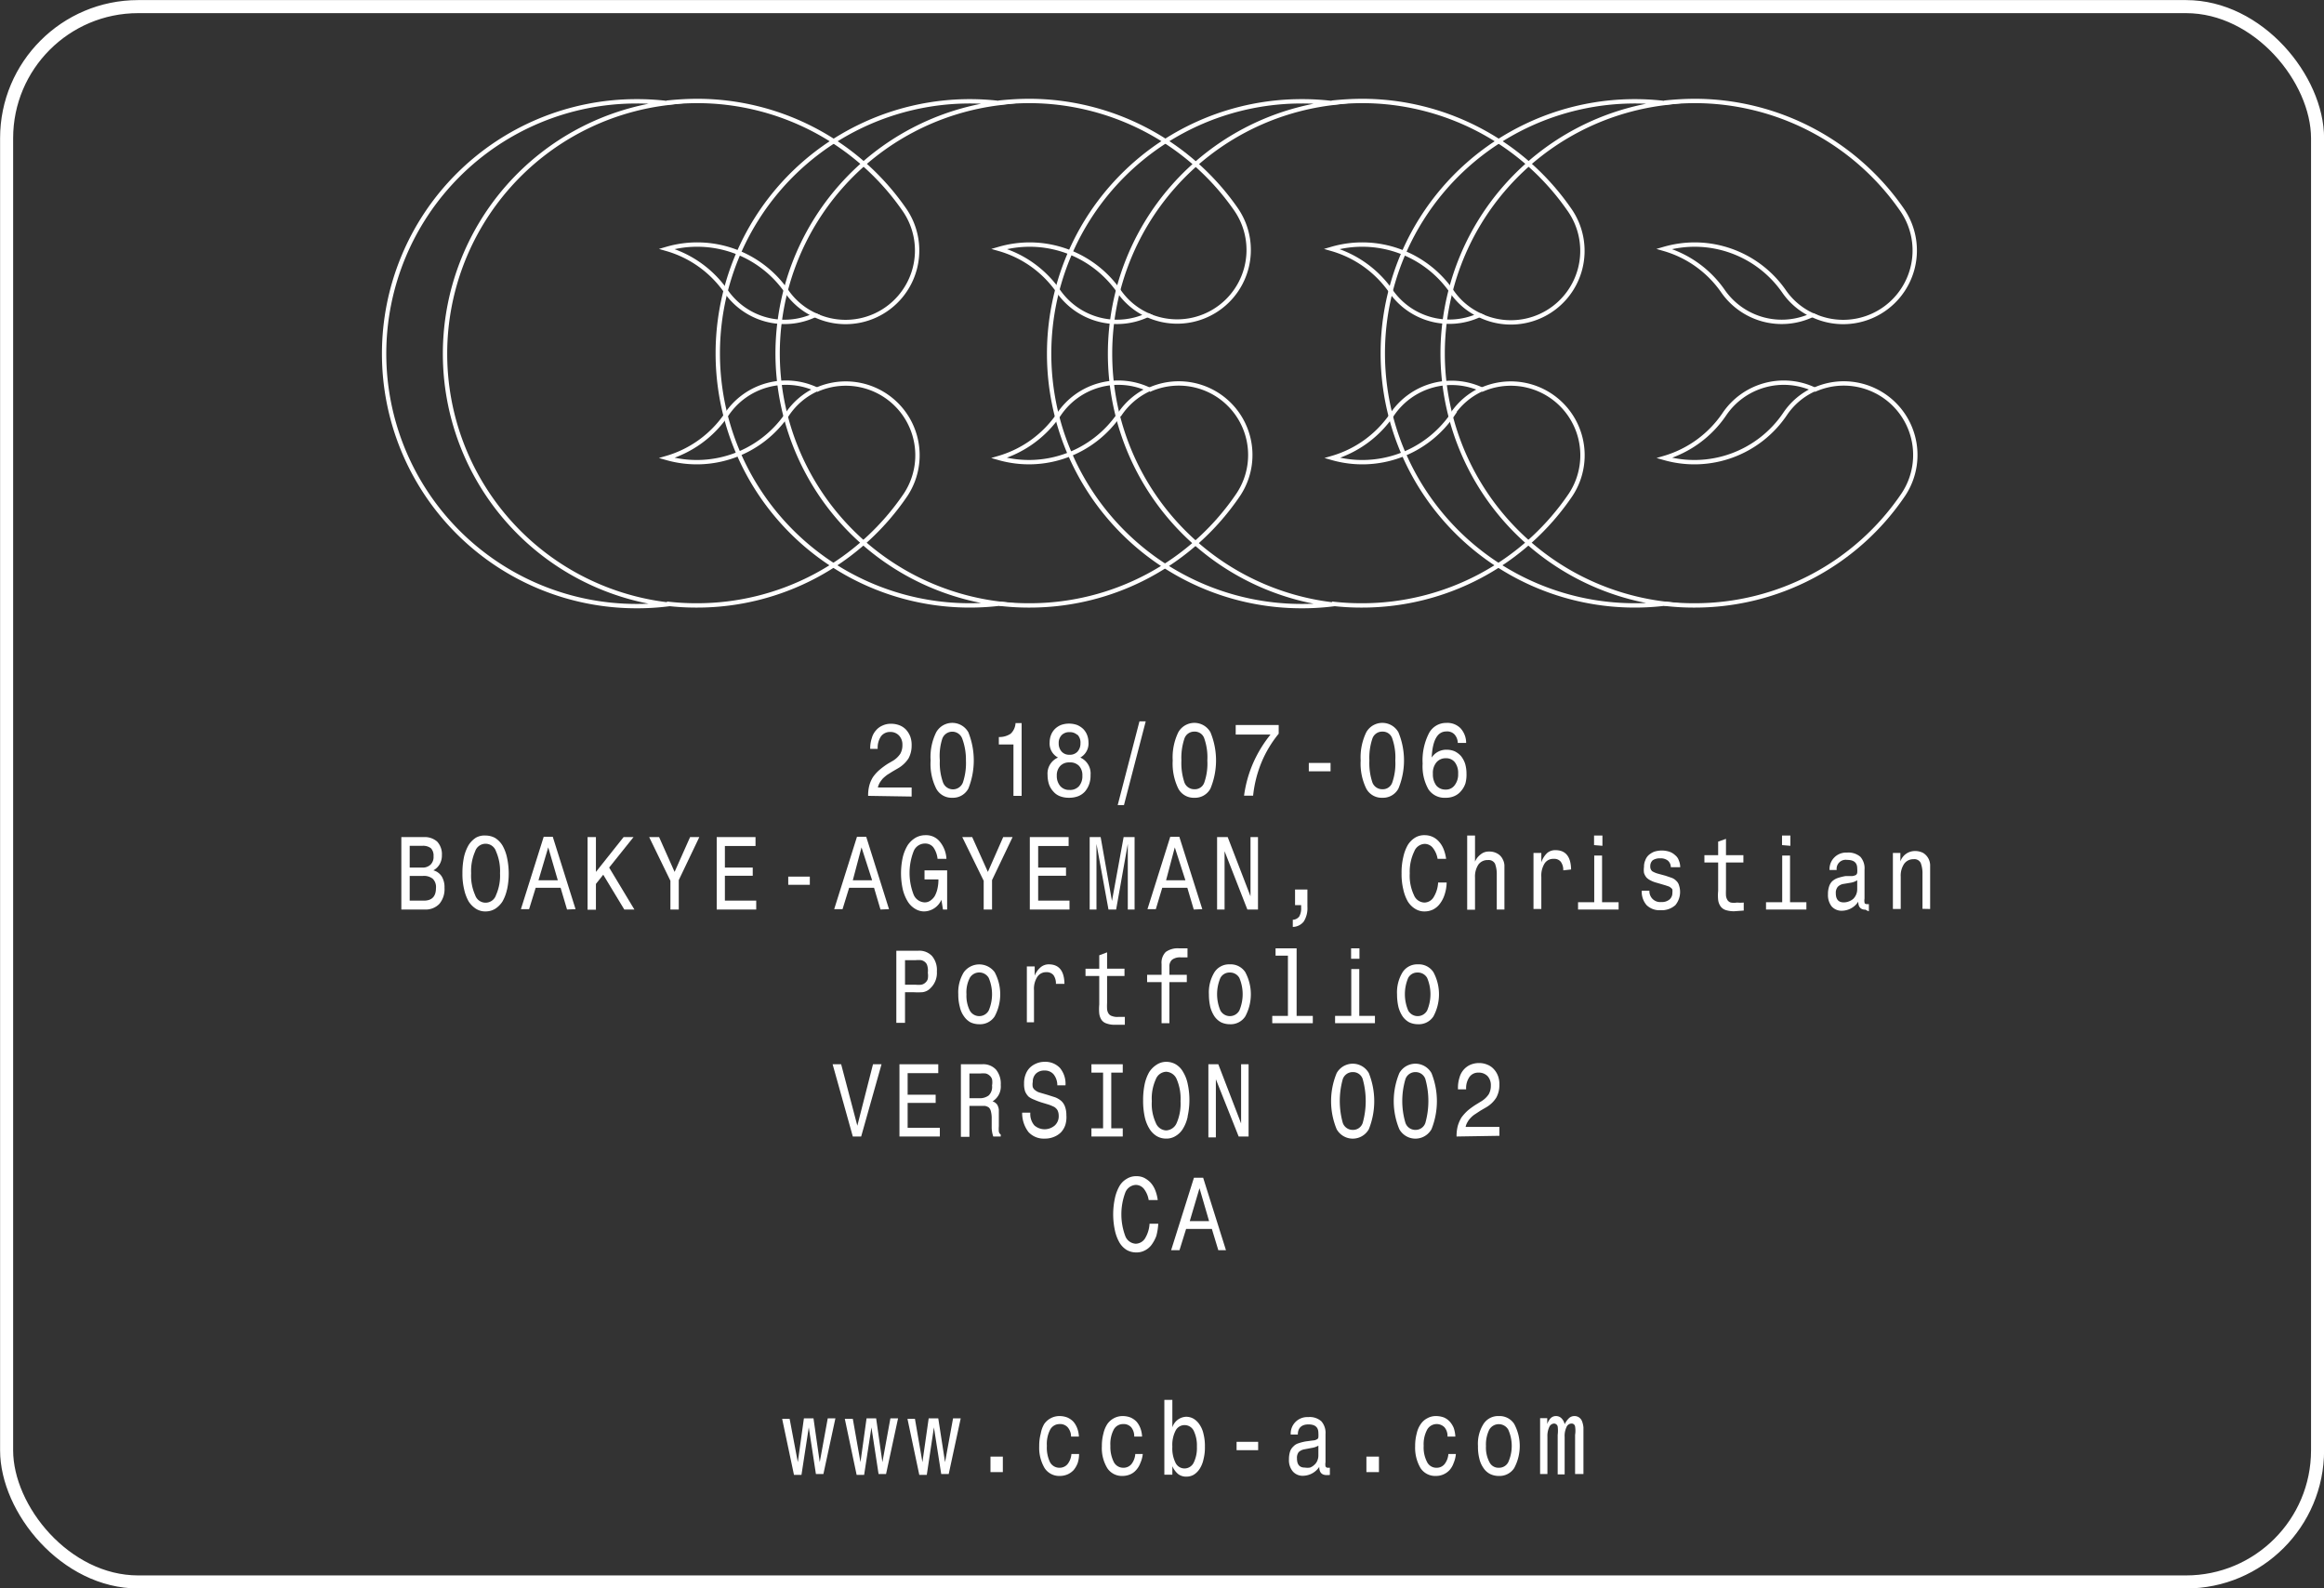<svg xmlns="http://www.w3.org/2000/svg" viewBox="0 0 133.53 91.25"><rect x="0" y="0" width="133.53" height="91.25" fill="#333333" stroke="none"/><defs><style>.cls-1,.cls-3{fill:none;stroke:#fff;stroke-miterlimit:10;}.cls-1{stroke-width:0.75px;}.cls-2{fill:#fff;}.cls-3{stroke-width:0.25px;}</style></defs><title>Logo_Centered_v2</title><g id="Layer_2" data-name="Layer 2"><g id="LANDING_PAGE" data-name="LANDING PAGE"><rect class="cls-1" x="0.38" y="0.38" width="132.78" height="90.5" rx="7.56" ry="7.56"/><path class="cls-2" d="M49.88,45.72v0a2.2,2.2,0,0,1,.07-.6,1.75,1.75,0,0,1,.21-.48,2.25,2.25,0,0,1,.36-.4,4.33,4.33,0,0,1,.5-.37l.31-.18a1.36,1.36,0,0,0,.4-.39,1,1,0,0,0,.12-.51.75.75,0,0,0-.19-.53.67.67,0,0,0-.52-.21.64.64,0,0,0-.52.25,1.16,1.16,0,0,0-.19.72v0H50V43a1.78,1.78,0,0,1,.09-.59,1.08,1.08,0,0,1,.24-.45,1,1,0,0,1,.38-.28,1.1,1.1,0,0,1,.49-.1,1.3,1.3,0,0,1,.49.09,1.05,1.05,0,0,1,.37.25,1.28,1.28,0,0,1,.24.39,1.4,1.4,0,0,1,.08.51,1.54,1.54,0,0,1-.18.75,1.77,1.77,0,0,1-.59.56l-.31.18-.32.2a2.76,2.76,0,0,0-.25.21,1.88,1.88,0,0,0-.18.24,1,1,0,0,0-.11.28h1.94v.52Z"/><path class="cls-2" d="M55.64,45.3a1,1,0,0,1-.93.53,1,1,0,0,1-.92-.53,3.16,3.16,0,0,1-.32-1.61,3.2,3.2,0,0,1,.32-1.62,1.06,1.06,0,0,1,1.85,0,4.36,4.36,0,0,1,0,3.23Zm-.35-2.86a.61.61,0,0,0-1.15,0A3.23,3.23,0,0,0,54,43.69a3.27,3.27,0,0,0,.18,1.25.61.61,0,0,0,1.15,0,3.52,3.52,0,0,0,.17-1.25A3.48,3.48,0,0,0,55.29,42.44Z"/><path class="cls-2" d="M58.23,45.72V42.77h-.84v-.43a1.15,1.15,0,0,0,.68-.19.9.9,0,0,0,.28-.61h.35v4.18Z"/><path class="cls-2" d="M62.58,45.05a1.32,1.32,0,0,1-.24.42,1.05,1.05,0,0,1-.39.27,1.47,1.47,0,0,1-.53.09,1.42,1.42,0,0,1-.52-.09.94.94,0,0,1-.38-.27,1.17,1.17,0,0,1-.25-.42,1.74,1.74,0,0,1-.08-.53,1,1,0,0,1,.6-1,.91.91,0,0,1-.48-.88,1.16,1.16,0,0,1,.08-.42,1,1,0,0,1,.22-.34,1.07,1.07,0,0,1,.35-.23,1.34,1.34,0,0,1,.46-.08,1.4,1.4,0,0,1,.47.08,1.18,1.18,0,0,1,.35.23,1,1,0,0,1,.22.34,1.16,1.16,0,0,1,.08.42.92.92,0,0,1-.47.88,1,1,0,0,1,.59,1A1.48,1.48,0,0,1,62.58,45.05ZM62,44a.7.7,0,0,0-.55-.2.69.69,0,0,0-.53.2.78.78,0,0,0-.2.56.89.89,0,0,0,.2.6.67.67,0,0,0,.53.22.68.68,0,0,0,.55-.22.88.88,0,0,0,.19-.6A.78.78,0,0,0,62,44Zm-.09-1.77a.62.62,0,0,0-.46-.17.61.61,0,0,0-.45.17.64.64,0,0,0-.17.47.69.69,0,0,0,.17.48.58.58,0,0,0,.45.18.59.59,0,0,0,.46-.18.69.69,0,0,0,.17-.48A.64.64,0,0,0,61.88,42.18Z"/><path class="cls-2" d="M64.58,46.25h-.36l1.25-4.81h.36Z"/><path class="cls-2" d="M69.55,45.3a1,1,0,0,1-.92.53,1,1,0,0,1-.93-.53,3.27,3.27,0,0,1-.32-1.61,3.31,3.31,0,0,1,.32-1.62,1.06,1.06,0,0,1,1.85,0,4.24,4.24,0,0,1,0,3.23Zm-.35-2.86a.57.57,0,0,0-.57-.41.59.59,0,0,0-.58.41,3.48,3.48,0,0,0-.17,1.25,3.52,3.52,0,0,0,.17,1.25.6.6,0,0,0,.58.4.57.57,0,0,0,.57-.4,3.3,3.3,0,0,0,.17-1.25A3.27,3.27,0,0,0,69.2,42.44Z"/><path class="cls-2" d="M72.48,43.8A6.94,6.94,0,0,0,72,45.71h-.52A7,7,0,0,1,72,43.84a7.21,7.21,0,0,1,1-1.64H71v-.55h2.47v.5A6.6,6.6,0,0,0,72.48,43.8Z"/><path class="cls-2" d="M75.2,44.31v-.48h1.25v.48Z"/><path class="cls-2" d="M80.35,45.3a1,1,0,0,1-.92.53,1,1,0,0,1-.93-.53,3.27,3.27,0,0,1-.32-1.61,3.31,3.31,0,0,1,.32-1.62,1.06,1.06,0,0,1,1.85,0,4.24,4.24,0,0,1,0,3.23ZM80,42.44a.57.57,0,0,0-.57-.41.59.59,0,0,0-.58.41,3.48,3.48,0,0,0-.17,1.25,3.52,3.52,0,0,0,.17,1.25.6.6,0,0,0,.58.4.57.57,0,0,0,.57-.4,3.3,3.3,0,0,0,.17-1.25A3.27,3.27,0,0,0,80,42.44Z"/><path class="cls-2" d="M84.2,45a1.26,1.26,0,0,1-.25.44,1,1,0,0,1-.38.29,1.18,1.18,0,0,1-.5.1,1.11,1.11,0,0,1-1-.49,2.69,2.69,0,0,1-.33-1.47,3.42,3.42,0,0,1,.36-1.74,1.11,1.11,0,0,1,1-.6,1.06,1.06,0,0,1,.81.3,1.24,1.24,0,0,1,.33.85h-.48a.76.76,0,0,0-.19-.49.58.58,0,0,0-.46-.17c-.52,0-.8.5-.85,1.5a1,1,0,0,1,.86-.45,1.18,1.18,0,0,1,.46.09,1.22,1.22,0,0,1,.36.27,1.43,1.43,0,0,1,.24.44,2,2,0,0,1,.08.57A1.94,1.94,0,0,1,84.2,45Zm-.61-1.21a.62.62,0,0,0-.51-.23.68.68,0,0,0-.55.24.94.94,0,0,0-.2.65,1.07,1.07,0,0,0,.19.67.67.67,0,0,0,.54.24.61.61,0,0,0,.52-.25,1,1,0,0,0,.2-.66A1,1,0,0,0,83.59,43.79Z"/><path class="cls-2" d="M25.25,51.92a1.08,1.08,0,0,1-.84.33H23.06V48.09h1.28a1.08,1.08,0,0,1,.78.26,1.06,1.06,0,0,1,.27.78,1,1,0,0,1-.13.52.93.93,0,0,1-.36.35.82.82,0,0,1,.48.35,1.18,1.18,0,0,1,.16.65A1.32,1.32,0,0,1,25.25,51.92Zm-.49-3.19a.74.74,0,0,0-.48-.14h-.74v1.25h.7a.65.65,0,0,0,.5-.17.61.61,0,0,0,.17-.48A.61.61,0,0,0,24.76,48.73Zm.1,1.75a.81.81,0,0,0-.56-.16h-.76v1.42h.81c.47,0,.7-.24.7-.73A.66.66,0,0,0,24.86,50.48Z"/><path class="cls-2" d="M29.13,51.1a2.42,2.42,0,0,1-.26.69,1.4,1.4,0,0,1-.42.42,1.06,1.06,0,0,1-.55.15,1,1,0,0,1-.55-.15,1.4,1.4,0,0,1-.42-.42,2.42,2.42,0,0,1-.26-.69,3.73,3.73,0,0,1-.1-.93,4.41,4.41,0,0,1,.09-.94,2.42,2.42,0,0,1,.27-.69,1.4,1.4,0,0,1,.42-.42A1,1,0,0,1,27.9,48a1.15,1.15,0,0,1,.55.14,1.33,1.33,0,0,1,.42.43,2.42,2.42,0,0,1,.26.69,4.37,4.37,0,0,1,0,1.86Zm-.63-2.19a.63.63,0,0,0-1.2,0,2.8,2.8,0,0,0-.23,1.26,2.73,2.73,0,0,0,.23,1.25.63.63,0,0,0,1.2,0,2.75,2.75,0,0,0,.23-1.25A2.8,2.8,0,0,0,28.5,48.91Z"/><path class="cls-2" d="M32.58,52.25,32.21,51H30.78l-.38,1.23h-.47l1.31-4.16h.52l1.31,4.16ZM31.5,48.68l-.56,1.89h1.11Z"/><path class="cls-2" d="M35.87,52.25l-1.21-2-.42.53v1.48h-.48V48.09h.48v2l1.59-2h.57L35,49.84l1.45,2.41Z"/><path class="cls-2" d="M39,50.56v1.69h-.48V50.6l-1.22-2.51h.57l.89,2,.89-2h.53Z"/><path class="cls-2" d="M41.18,52.25V48.09h2.23v.51H41.65v1.24h1.6v.47h-1.6v1.43h1.8v.51Z"/><path class="cls-2" d="M45.29,50.83v-.47h1.24v.47Z"/><path class="cls-2" d="M50.59,52.25,50.22,51H48.79l-.38,1.23h-.48l1.31-4.16h.53l1.31,4.16ZM49.5,48.68,49,50.57h1.11Z"/><path class="cls-2" d="M54.18,52.25l-.09-.56a1.11,1.11,0,0,1-1,.67,1,1,0,0,1-.51-.15,1.26,1.26,0,0,1-.43-.43,2.43,2.43,0,0,1-.28-.69,4.28,4.28,0,0,1,0-1.84,2.43,2.43,0,0,1,.28-.69,1.41,1.41,0,0,1,.45-.43,1.14,1.14,0,0,1,.58-.15,1,1,0,0,1,.81.36,1.69,1.69,0,0,1,.39,1h-.51a1.43,1.43,0,0,0-.24-.66.59.59,0,0,0-.48-.22.7.7,0,0,0-.65.43,3.43,3.43,0,0,0,0,2.52.72.72,0,0,0,.63.43.56.56,0,0,0,.31-.09.92.92,0,0,0,.26-.26,1.6,1.6,0,0,0,.16-.42,2.38,2.38,0,0,0,.06-.55v0h-.8V50h1.3v2.25Z"/><path class="cls-2" d="M57,50.56v1.69h-.48V50.6l-1.23-2.51h.57l.9,2,.88-2h.54Z"/><path class="cls-2" d="M59.17,52.25V48.09H61.4v.51H59.65v1.24h1.6v.47h-1.6v1.43h1.8v.51Z"/><path class="cls-2" d="M64.8,52.25V48.48l-.67,3.77h-.44L63,48.48v3.77h-.39V48.09h.63l.65,3.67.67-3.67h.63v4.16Z"/><path class="cls-2" d="M68.59,52.25,68.22,51H66.78l-.37,1.23h-.48l1.31-4.16h.52l1.32,4.16ZM67.5,48.68,67,50.57h1.11Z"/><path class="cls-2" d="M71.67,52.25,70.36,48.9v3.35h-.43V48.09h.61l1.31,3.4v-3.4h.43v4.16Z"/><path class="cls-2" d="M74.91,52.94a.82.82,0,0,1-.63.31v-.41a.49.49,0,0,0,.37-.19.93.93,0,0,0,.11-.5V52h-.35v-.9h.71v1A1.43,1.43,0,0,1,74.91,52.94Z"/><path class="cls-2" d="M83,51.4a1.7,1.7,0,0,1-.27.52,1.11,1.11,0,0,1-.39.33,1.13,1.13,0,0,1-.48.11,1,1,0,0,1-.55-.15,1.3,1.3,0,0,1-.42-.42,2.42,2.42,0,0,1-.26-.69,3.73,3.73,0,0,1-.1-.93,3.82,3.82,0,0,1,.1-.94,2.42,2.42,0,0,1,.26-.69,1.3,1.3,0,0,1,.42-.42,1,1,0,0,1,.55-.14,1.08,1.08,0,0,1,.44.09,1.07,1.07,0,0,1,.37.27,1.43,1.43,0,0,1,.27.43,2.38,2.38,0,0,1,.15.57h-.49a1.36,1.36,0,0,0-.28-.64.6.6,0,0,0-.46-.22.67.67,0,0,0-.6.43A2.66,2.66,0,0,0,81,50.17a2.59,2.59,0,0,0,.24,1.25.67.67,0,0,0,.6.43.63.63,0,0,0,.52-.29,1.78,1.78,0,0,0,.27-.86h.49A2.35,2.35,0,0,1,83,51.4Z"/><path class="cls-2" d="M86,52.25v-2a1.72,1.72,0,0,0-.1-.63.41.41,0,0,0-.41-.21.64.64,0,0,0-.54.25,1.24,1.24,0,0,0-.2.75v1.85h-.45V48h.45V49.5a1,1,0,0,1,.33-.42.71.71,0,0,1,.48-.16.9.9,0,0,1,.48.12.72.72,0,0,1,.3.32.83.83,0,0,1,.1.35c0,.13,0,.27,0,.43v2.11Z"/><path class="cls-2" d="M89.82,50a.79.79,0,0,0-.14-.49.47.47,0,0,0-.4-.17.59.59,0,0,0-.53.26,1.32,1.32,0,0,0-.19.78v1.84h-.45V49h.45v.54A1.3,1.3,0,0,1,88.9,49a.71.71,0,0,1,.47-.16q.88,0,.9,1.11Z"/><path class="cls-2" d="M90.67,52.25v-.42h.93V50.46c0-.46,0-.9,0-1.31h.45v2.68H93v.42Zm.92-3.7V48h.48v.59Z"/><path class="cls-2" d="M96.26,52a1.18,1.18,0,0,1-.85.29,1.06,1.06,0,0,1-.8-.29,1.17,1.17,0,0,1-.28-.83h.44a.62.62,0,0,0,.68.65.69.69,0,0,0,.48-.15.49.49,0,0,0,.16-.38.92.92,0,0,0,0-.19A.27.27,0,0,0,96,51a.41.41,0,0,0-.13-.08l-.18-.06-.51-.15a1.51,1.51,0,0,1-.34-.13.81.81,0,0,1-.24-.17.82.82,0,0,1-.14-.26,1.18,1.18,0,0,1,0-.35.87.87,0,0,1,.07-.37.77.77,0,0,1,.19-.3,1.16,1.16,0,0,1,.32-.2,1.5,1.5,0,0,1,.44-.07,1.45,1.45,0,0,1,.44.07.91.91,0,0,1,.33.2.63.63,0,0,1,.21.3,1,1,0,0,1,.08.39H96a.5.5,0,0,0-.17-.38.66.66,0,0,0-.44-.13.74.74,0,0,0-.43.11.45.45,0,0,0-.14.35.35.35,0,0,0,.11.28,1.3,1.3,0,0,0,.33.14l.44.12.35.12a.69.69,0,0,1,.26.17.54.54,0,0,1,.16.26A1.19,1.19,0,0,1,96.26,52Z"/><path class="cls-2" d="M99.64,52.35a1.59,1.59,0,0,1-.49-.07.59.59,0,0,1-.29-.21.82.82,0,0,1-.14-.37,2.62,2.62,0,0,1,0-.52V49.55h-.79v-.42h.79v-.78l.45-.16v.94h1v.42h-1V51.1a3.49,3.49,0,0,0,0,.35.61.61,0,0,0,.08.25.35.35,0,0,0,.2.15,1,1,0,0,0,.35,0,2.13,2.13,0,0,0,.39,0v.46Z"/><path class="cls-2" d="M101.47,52.25v-.42h.93V50.46c0-.46,0-.9,0-1.31h.45v2.68h.94v.42Zm.92-3.7V48h.48v.59Z"/><path class="cls-2" d="M107.19,52.26c-.28,0-.42-.15-.42-.46v0a1.14,1.14,0,0,1-.92.52.76.76,0,0,1-.61-.25,1.05,1.05,0,0,1-.21-.69,1.37,1.37,0,0,1,.06-.44.73.73,0,0,1,.18-.31.91.91,0,0,1,.32-.19,3.13,3.13,0,0,1,.44-.11l.39,0a.76.76,0,0,0,.21-.06.2.2,0,0,0,.08-.13,1.38,1.38,0,0,0,0-.25c0-.33-.19-.49-.58-.49a.52.52,0,0,0-.6.58h-.41v0a.95.95,0,0,1,1-1,1.06,1.06,0,0,1,.77.24,1,1,0,0,1,.24.74v1.66a.67.67,0,0,0,0,.23c0,.06.06.09.14.09l.11,0v.41A.63.63,0,0,1,107.19,52.26Zm-.48-1.69a1,1,0,0,1-.37.14l-.42.07a.58.58,0,0,0-.33.17.53.53,0,0,0-.11.36c0,.35.15.53.45.53a.81.81,0,0,0,.31-.06.79.79,0,0,0,.25-.15.77.77,0,0,0,.22-.55Z"/><path class="cls-2" d="M110.46,52.21v-2a1.69,1.69,0,0,0-.1-.63.4.4,0,0,0-.41-.22.65.65,0,0,0-.54.26,1.21,1.21,0,0,0-.2.74v1.86h-.45V49h.43v.49a.88.88,0,0,1,.83-.6,1,1,0,0,1,.48.11.84.84,0,0,1,.3.32.88.88,0,0,1,.1.36c0,.12,0,.27,0,.42v2.12Z"/><path class="cls-2" d="M53.46,56.77A.76.76,0,0,1,53,57a4.11,4.11,0,0,1-.53,0H52v1.76H51.5V54.62h1.24a1,1,0,0,1,.81.3,1.25,1.25,0,0,1,.28.89A1.21,1.21,0,0,1,53.46,56.77Zm-.18-1.29a.38.38,0,0,0-.13-.21.51.51,0,0,0-.22-.11,1.58,1.58,0,0,0-.32,0H52v1.41h.61a1.47,1.47,0,0,0,.32,0,.46.46,0,0,0,.24-.12.44.44,0,0,0,.14-.22,1.13,1.13,0,0,0,0-.35A1,1,0,0,0,53.28,55.48Z"/><path class="cls-2" d="M57.15,58.39a1,1,0,0,1-.89.45,1.18,1.18,0,0,1-.5-.11,1.08,1.08,0,0,1-.37-.34,1.41,1.41,0,0,1-.24-.54,2.7,2.7,0,0,1-.09-.73,2.21,2.21,0,0,1,.32-1.27,1.1,1.1,0,0,1,1.77,0,2.68,2.68,0,0,1,0,2.54Zm-.34-2.21a.63.63,0,0,0-1.09,0,1.81,1.81,0,0,0-.19.94,1.9,1.9,0,0,0,.19.93.62.62,0,0,0,1.09,0,2.4,2.4,0,0,0,0-1.87Z"/><path class="cls-2" d="M60.67,56.52a.82.82,0,0,0-.14-.5.5.5,0,0,0-.4-.17.6.6,0,0,0-.53.27,1.27,1.27,0,0,0-.19.77v1.84H59V55.52h.45v.53a1.18,1.18,0,0,1,.34-.48.71.71,0,0,1,.47-.17c.59,0,.89.38.9,1.12Z"/><path class="cls-2" d="M64.08,58.87a1.3,1.3,0,0,1-.49-.07.55.55,0,0,1-.3-.21.85.85,0,0,1-.13-.36,2.68,2.68,0,0,1,0-.52V56.07h-.79v-.42h.79v-.77l.45-.17v.94h1v.42h-1v1.55a3.32,3.32,0,0,0,0,.35.57.57,0,0,0,.08.25.35.35,0,0,0,.2.15.84.84,0,0,0,.35.05l.39,0v.45Z"/><path class="cls-2" d="M67.19,56.42v2.36h-.45V56.42h-.83V56h.83v-.62a.87.87,0,0,1,.24-.69,1.17,1.17,0,0,1,.76-.21l.49,0V55h-.39a.75.75,0,0,0-.49.13.5.5,0,0,0-.16.41V56h1v.42Z"/><path class="cls-2" d="M71.55,58.39a1,1,0,0,1-.89.45,1.18,1.18,0,0,1-.5-.11,1.11,1.11,0,0,1-.38-.34,1.8,1.8,0,0,1-.24-.54,3.2,3.2,0,0,1-.08-.73,2.21,2.21,0,0,1,.32-1.27,1,1,0,0,1,.88-.45,1,1,0,0,1,.89.45,2.68,2.68,0,0,1,0,2.54Zm-.34-2.21a.61.61,0,0,0-.55-.31.59.59,0,0,0-.54.31,2.4,2.4,0,0,0,0,1.87.62.62,0,0,0,1.09,0,2.4,2.4,0,0,0,0-1.87Z"/><path class="cls-2" d="M73.1,58.78v-.42H74V54.9h-.71v-.42H74.5v3.88h.93v.42Z"/><path class="cls-2" d="M76.71,58.78v-.42h.93V55.67h.46v2.69H79v.42Zm.92-3.7v-.6h.48v.6Z"/><path class="cls-2" d="M82.36,58.39a1,1,0,0,1-.89.45,1.18,1.18,0,0,1-.5-.11,1.11,1.11,0,0,1-.38-.34,1.8,1.8,0,0,1-.24-.54,3.2,3.2,0,0,1-.08-.73,2.21,2.21,0,0,1,.32-1.27,1,1,0,0,1,.88-.45,1,1,0,0,1,.89.45,2.68,2.68,0,0,1,0,2.54ZM82,56.18a.61.61,0,0,0-.55-.31.59.59,0,0,0-.54.31,2.4,2.4,0,0,0,0,1.87.62.62,0,0,0,1.09,0,2.4,2.4,0,0,0,0-1.87Z"/><path class="cls-2" d="M49.48,65.29H49l-1.16-4.15h.49l.93,3.53.9-3.53h.49Z"/><path class="cls-2" d="M51.68,65.29V61.14h2.23v.51H52.15v1.24h1.61v.47H52.15v1.43H54v.5Z"/><path class="cls-2" d="M57.07,65.29a1.65,1.65,0,0,1-.09-.56l0-.54a1.55,1.55,0,0,0-.05-.36.43.43,0,0,0-.12-.21.61.61,0,0,0-.23-.09l-.36,0H55.7v1.78h-.49V61.14h1.21a1,1,0,0,1,.81.31,1.27,1.27,0,0,1,.27.88,1,1,0,0,1-.47.94.5.5,0,0,1,.19.11.33.33,0,0,1,.11.15.71.71,0,0,1,.06.22c0,.08,0,.17,0,.28l0,.67a1.82,1.82,0,0,0,0,.31.28.28,0,0,0,.11.17v.11ZM57,62a.46.46,0,0,0-.14-.21.52.52,0,0,0-.22-.12,1.51,1.51,0,0,0-.32,0H55.7v1.42h.55a.85.85,0,0,0,.56-.16.69.69,0,0,0,.19-.57A1,1,0,0,0,57,62Z"/><path class="cls-2" d="M61.21,64.63a1.17,1.17,0,0,1-.25.42,1.2,1.2,0,0,1-.4.26,1.33,1.33,0,0,1-.54.1,1.18,1.18,0,0,1-.93-.38,1.79,1.79,0,0,1-.36-1.11h.47a1,1,0,0,0,.23.73.89.89,0,0,0,1.18,0,.71.71,0,0,0,.22-.55.72.72,0,0,0-.07-.32.57.57,0,0,0-.19-.19,3.24,3.24,0,0,0-.31-.13l-.43-.13a4.09,4.09,0,0,1-.42-.16A1.13,1.13,0,0,1,59.1,63a.93.93,0,0,1-.2-.3,1.33,1.33,0,0,1-.06-.44,1.37,1.37,0,0,1,.08-.51,1.09,1.09,0,0,1,.23-.39,1.16,1.16,0,0,1,.36-.25A1.19,1.19,0,0,1,60,61a1.16,1.16,0,0,1,.9.35,1.42,1.42,0,0,1,.32,1h-.47a1,1,0,0,0-.22-.64.66.66,0,0,0-.52-.21.67.67,0,0,0-.49.18.64.64,0,0,0-.18.47.78.78,0,0,0,0,.3.4.4,0,0,0,.15.19.7.7,0,0,0,.26.13l.41.12.47.15a1.21,1.21,0,0,1,.35.21.81.81,0,0,1,.21.32,1.36,1.36,0,0,1,.08.49A1.53,1.53,0,0,1,61.21,64.63Z"/><path class="cls-2" d="M62.71,65.29v-.47h.67v-3.2h-.67v-.48h1.8v.48h-.66v3.2h.66v.47Z"/><path class="cls-2" d="M68.24,64.15a2.16,2.16,0,0,1-.27.69,1.21,1.21,0,0,1-.42.42,1,1,0,0,1-.55.15,1.06,1.06,0,0,1-.55-.15,1.27,1.27,0,0,1-.41-.42,2.16,2.16,0,0,1-.27-.69,4.31,4.31,0,0,1-.09-.93,4.41,4.41,0,0,1,.09-.94,2.42,2.42,0,0,1,.26-.69,1.4,1.4,0,0,1,.42-.42A1,1,0,0,1,67,61a1.1,1.1,0,0,1,.55.14,1.16,1.16,0,0,1,.42.43,2.16,2.16,0,0,1,.27.69,4.37,4.37,0,0,1,0,1.86ZM67.61,62a.69.69,0,0,0-.61-.43.67.67,0,0,0-.59.43,2.67,2.67,0,0,0-.23,1.26,2.6,2.6,0,0,0,.23,1.25.67.67,0,0,0,.59.43.69.69,0,0,0,.61-.43,2.77,2.77,0,0,0,.22-1.25A2.82,2.82,0,0,0,67.61,62Z"/><path class="cls-2" d="M71.17,65.29,69.86,62v3.34h-.43V61.14H70l1.31,3.4v-3.4h.43v4.15Z"/><path class="cls-2" d="M78.65,64.87a1.06,1.06,0,0,1-1.85,0,4.21,4.21,0,0,1,0-3.22,1.06,1.06,0,0,1,1.85,0,4.34,4.34,0,0,1,0,3.22ZM78.3,62a.58.58,0,0,0-.57-.41.6.6,0,0,0-.58.41,4.68,4.68,0,0,0,0,2.5.6.6,0,0,0,.58.41.58.58,0,0,0,.57-.41,4.68,4.68,0,0,0,0-2.5Z"/><path class="cls-2" d="M82.25,64.87a1.06,1.06,0,0,1-1.85,0,4.21,4.21,0,0,1,0-3.22,1.06,1.06,0,0,1,1.85,0,4.34,4.34,0,0,1,0,3.22ZM81.9,62a.59.59,0,0,0-.58-.41.6.6,0,0,0-.57.41,4.43,4.43,0,0,0,0,2.5.6.6,0,0,0,.57.41.59.59,0,0,0,.58-.41,4.68,4.68,0,0,0,0-2.5Z"/><path class="cls-2" d="M83.69,65.29h0a2.27,2.27,0,0,1,.07-.61,2.06,2.06,0,0,1,.21-.48,2.66,2.66,0,0,1,.36-.4,4.33,4.33,0,0,1,.5-.36l.31-.19a1.36,1.36,0,0,0,.4-.39,1,1,0,0,0,.12-.5.76.76,0,0,0-.19-.54.7.7,0,0,0-.52-.2.61.61,0,0,0-.52.25,1.13,1.13,0,0,0-.19.71v0h-.47v-.08a1.89,1.89,0,0,1,.09-.6,1.11,1.11,0,0,1,.62-.73,1.26,1.26,0,0,1,.49-.1,1.21,1.21,0,0,1,.48.09,1,1,0,0,1,.38.26,1.17,1.17,0,0,1,.24.39,1.35,1.35,0,0,1,.08.5,1.49,1.49,0,0,1-.18.75,1.68,1.68,0,0,1-.59.56l-.31.18-.32.21a1.27,1.27,0,0,0-.25.21,1.08,1.08,0,0,0-.18.24.86.86,0,0,0-.11.28h1.94v.51Z"/><path class="cls-2" d="M66.44,71a2.12,2.12,0,0,1-.28.52,1.08,1.08,0,0,1-.39.32,1,1,0,0,1-.48.11,1.1,1.1,0,0,1-.55-.14,1.24,1.24,0,0,1-.42-.43,2.42,2.42,0,0,1-.26-.69,4.37,4.37,0,0,1,0-1.86,2.42,2.42,0,0,1,.26-.69,1.13,1.13,0,0,1,.42-.42,1,1,0,0,1,.55-.15,1,1,0,0,1,.44.09,1.41,1.41,0,0,1,.37.27,1.43,1.43,0,0,1,.27.43,2.34,2.34,0,0,1,.15.58H66a1.4,1.4,0,0,0-.28-.65.61.61,0,0,0-.46-.22.69.69,0,0,0-.6.43,3.57,3.57,0,0,0,0,2.52.68.68,0,0,0,.6.43.65.65,0,0,0,.52-.29,1.82,1.82,0,0,0,.27-.86h.5A3.47,3.47,0,0,1,66.44,71Z"/><path class="cls-2" d="M70,71.82l-.37-1.22H68.15l-.38,1.22h-.48l1.31-4.16h.53l1.31,4.16Zm-1.08-3.56-.56,1.89h1.11Z"/><path class="cls-3" d="M45.19,16.73a6.25,6.25,0,0,0-6.88-2.43,6.25,6.25,0,0,1,3.4,2.43,4.09,4.09,0,0,0,5.11,1.37A4,4,0,0,1,45.19,16.73Z"/><path class="cls-3" d="M25.57,20.3A14.51,14.51,0,0,1,38.31,5.92a14.27,14.27,0,0,0-1.74-.1,14.48,14.48,0,1,0,0,29,14.27,14.27,0,0,0,1.74-.1A14.5,14.5,0,0,1,25.57,20.3Z"/><path class="cls-3" d="M45.24,23.79a4.06,4.06,0,0,1,1.67-1.42,4.12,4.12,0,0,0-5.15,1.42,6.27,6.27,0,0,1-3.45,2.52,6.29,6.29,0,0,0,6.93-2.52Z"/><path class="cls-3" d="M46.82,18.1A4.11,4.11,0,0,0,51.93,12a14.49,14.49,0,0,0-11.88-6.2,16.6,16.6,0,0,0-1.74.1"/><path class="cls-3" d="M38.31,34.68a14.27,14.27,0,0,0,1.74.1,14.47,14.47,0,0,0,12-6.38,4.12,4.12,0,0,0-5.15-6"/><path class="cls-3" d="M64.29,16.73a6.26,6.26,0,0,0-5.13-2.68,6.33,6.33,0,0,0-1.75.25,6.21,6.21,0,0,1,3.4,2.43,4.11,4.11,0,0,0,5.12,1.37A4,4,0,0,1,64.29,16.73Z"/><path class="cls-3" d="M44.68,20.3A14.51,14.51,0,0,1,57.42,5.92a14.48,14.48,0,1,0,0,28.76A14.5,14.5,0,0,1,44.68,20.3Z"/><path class="cls-3" d="M64.34,23.79A4.09,4.09,0,0,1,66,22.37a4.12,4.12,0,0,0-5.15,1.42,6.3,6.3,0,0,1-3.45,2.52,6.28,6.28,0,0,0,6.92-2.52Z"/><path class="cls-3" d="M65.93,18.1A4.11,4.11,0,0,0,71,12a14.5,14.5,0,0,0-11.88-6.2,16.6,16.6,0,0,0-1.74.1"/><path class="cls-3" d="M57.42,34.68a14.27,14.27,0,0,0,1.74.1,14.46,14.46,0,0,0,12-6.38,4.11,4.11,0,0,0-5.14-6"/><path class="cls-3" d="M83.4,16.73a6.25,6.25,0,0,0-6.88-2.43,6.25,6.25,0,0,1,3.4,2.43A4.09,4.09,0,0,0,85,18.1,4,4,0,0,1,83.4,16.73Z"/><path class="cls-3" d="M63.78,20.3A14.51,14.51,0,0,1,76.52,5.92a14.27,14.27,0,0,0-1.74-.1,14.48,14.48,0,0,0,0,29,14.27,14.27,0,0,0,1.74-.1A14.5,14.5,0,0,1,63.78,20.3Z"/><path class="cls-3" d="M83.45,23.79a4.06,4.06,0,0,1,1.67-1.42A4.12,4.12,0,0,0,80,23.79a6.27,6.27,0,0,1-3.45,2.52,6.29,6.29,0,0,0,6.93-2.52Z"/><path class="cls-3" d="M85,18.1A4.11,4.11,0,0,0,90.14,12a14.49,14.49,0,0,0-11.88-6.2,16.6,16.6,0,0,0-1.74.1"/><path class="cls-3" d="M76.52,34.68a14.27,14.27,0,0,0,1.74.1,14.47,14.47,0,0,0,12-6.38,4.12,4.12,0,0,0-5.15-6"/><path class="cls-3" d="M102.5,16.73a6.26,6.26,0,0,0-5.13-2.68,6.33,6.33,0,0,0-1.75.25A6.21,6.21,0,0,1,99,16.73a4.11,4.11,0,0,0,5.12,1.37A4,4,0,0,1,102.5,16.73Z"/><path class="cls-3" d="M82.89,20.3A14.51,14.51,0,0,1,95.63,5.92a14.48,14.48,0,1,0,0,28.76A14.5,14.5,0,0,1,82.89,20.3Z"/><path class="cls-3" d="M102.56,23.79a4,4,0,0,1,1.67-1.42,4.12,4.12,0,0,0-5.15,1.42,6.3,6.3,0,0,1-3.45,2.52,6.29,6.29,0,0,0,6.93-2.52Z"/><path class="cls-3" d="M104.14,18.1A4.11,4.11,0,0,0,109.25,12a14.5,14.5,0,0,0-11.88-6.2,16.6,16.6,0,0,0-1.74.1"/><path class="cls-3" d="M95.63,34.68a14.27,14.27,0,0,0,1.74.1,14.46,14.46,0,0,0,12-6.38,4.11,4.11,0,0,0-5.14-6"/><path class="cls-2" d="M47.31,84.68h-.43L46.47,82l-.42,2.73h-.43l-.68-3.22h.43L45.84,84l.35-2.52h.55L47.1,84l.46-2.52H48Z"/><path class="cls-2" d="M50.91,84.68h-.43L50.07,82l-.42,2.73h-.43l-.68-3.22H49L49.44,84l.35-2.52h.55L50.7,84l.46-2.52h.44Z"/><path class="cls-2" d="M54.51,84.68h-.43L53.66,82l-.41,2.73h-.43l-.68-3.22h.43L53,84l.36-2.52h.55L54.3,84l.46-2.52h.44Z"/><path class="cls-2" d="M56.91,84.57v-.89h.71v.89Z"/><path class="cls-2" d="M61.92,84.05a1.4,1.4,0,0,1-.23.4,1.07,1.07,0,0,1-.35.25,1.13,1.13,0,0,1-.45.09,1,1,0,0,1-.87-.45,2.3,2.3,0,0,1-.31-1.26,2.7,2.7,0,0,1,.09-.73A1.63,1.63,0,0,1,60,81.8a1.08,1.08,0,0,1,.38-.33,1.06,1.06,0,0,1,.5-.12,1.23,1.23,0,0,1,.44.08,1.09,1.09,0,0,1,.35.24,1.25,1.25,0,0,1,.22.37,1.53,1.53,0,0,1,.1.49h-.45a.82.82,0,0,0-.19-.53.58.58,0,0,0-.47-.19.61.61,0,0,0-.54.32,1.79,1.79,0,0,0-.19.93,1.93,1.93,0,0,0,.18.94.61.61,0,0,0,.55.32.59.59,0,0,0,.46-.21,1.06,1.06,0,0,0,.22-.58H62A1.66,1.66,0,0,1,61.92,84.05Z"/><path class="cls-2" d="M65.52,84.05a1.22,1.22,0,0,1-.24.4.94.94,0,0,1-.34.25,1.13,1.13,0,0,1-.45.09,1,1,0,0,1-.87-.45,2.22,2.22,0,0,1-.31-1.26,2.7,2.7,0,0,1,.09-.73,1.63,1.63,0,0,1,.23-.55,1.08,1.08,0,0,1,.38-.33,1.06,1.06,0,0,1,.5-.12,1.23,1.23,0,0,1,.44.08,1.09,1.09,0,0,1,.35.24,1.25,1.25,0,0,1,.22.37,1.53,1.53,0,0,1,.1.49h-.45A.82.82,0,0,0,65,82a.58.58,0,0,0-.47-.19.61.61,0,0,0-.54.32,1.79,1.79,0,0,0-.19.93A1.93,1.93,0,0,0,64,84a.61.61,0,0,0,.55.32.59.59,0,0,0,.46-.21,1.06,1.06,0,0,0,.22-.58h.43A1.66,1.66,0,0,1,65.52,84.05Z"/><path class="cls-2" d="M69.15,83.83a1.62,1.62,0,0,1-.22.55,1.1,1.1,0,0,1-.34.34.85.85,0,0,1-.44.11.75.75,0,0,1-.46-.15,1.23,1.23,0,0,1-.33-.45v.49H66.9v-4.3h.46V82a.87.87,0,0,1,.79-.61.86.86,0,0,1,.44.12,1.1,1.1,0,0,1,.34.34,1.51,1.51,0,0,1,.22.53,2.77,2.77,0,0,1,.08.73A2.64,2.64,0,0,1,69.15,83.83Zm-.57-1.65a.58.58,0,0,0-.51-.31.57.57,0,0,0-.52.31,1.79,1.79,0,0,0-.19.93,1.84,1.84,0,0,0,.19.94.57.57,0,0,0,.52.31.59.59,0,0,0,.51-.32,1.9,1.9,0,0,0,.19-.93A1.93,1.93,0,0,0,68.58,82.18Z"/><path class="cls-2" d="M71.05,83.31v-.48h1.24v.48Z"/><path class="cls-2" d="M76.22,84.74c-.28,0-.42-.16-.42-.47h0a1.14,1.14,0,0,1-.91.51.75.75,0,0,1-.61-.25,1,1,0,0,1-.22-.69,1.42,1.42,0,0,1,.06-.44.67.67,0,0,1,.19-.3.65.65,0,0,1,.31-.19,2.47,2.47,0,0,1,.45-.11l.38-.05a.44.44,0,0,0,.21-.06.14.14,0,0,0,.09-.12,1.7,1.7,0,0,0,0-.25c0-.33-.19-.49-.57-.49s-.61.19-.61.58h-.41v0a.95.95,0,0,1,1-1,1,1,0,0,1,.76.24,1,1,0,0,1,.24.73V84a.7.7,0,0,0,0,.24.14.14,0,0,0,.14.08l.11,0v.41A.8.8,0,0,1,76.22,84.74Zm-.47-1.69a1.07,1.07,0,0,1-.38.13l-.42.08a.64.64,0,0,0-.33.16.53.53,0,0,0-.1.36c0,.36.15.53.45.53a.94.94,0,0,0,.3,0,.72.72,0,0,0,.25-.16.61.61,0,0,0,.17-.24.75.75,0,0,0,.06-.31Z"/><path class="cls-2" d="M78.51,84.57v-.89h.72v.89Z"/><path class="cls-2" d="M83.52,84.05a1.2,1.2,0,0,1-.23.4,1.06,1.06,0,0,1-.8.34,1,1,0,0,1-.87-.45,2.3,2.3,0,0,1-.31-1.26,2.7,2.7,0,0,1,.09-.73,1.46,1.46,0,0,1,.24-.55,1,1,0,0,1,.38-.33,1,1,0,0,1,.49-.12,1.33,1.33,0,0,1,.45.08,1,1,0,0,1,.34.24,1.28,1.28,0,0,1,.23.37,1.85,1.85,0,0,1,.09.49h-.45A.77.77,0,0,0,83,82a.63.63,0,0,0-1,.13,1.78,1.78,0,0,0-.2.93A1.81,1.81,0,0,0,82,84a.59.59,0,0,0,.54.32.57.57,0,0,0,.46-.21,1.06,1.06,0,0,0,.22-.58h.43A1.66,1.66,0,0,1,83.52,84.05Z"/><path class="cls-2" d="M87,84.34a1,1,0,0,1-.88.45,1.12,1.12,0,0,1-.5-.11,1,1,0,0,1-.38-.34A1.5,1.5,0,0,1,85,83.8a2.72,2.72,0,0,1-.08-.73,2.13,2.13,0,0,1,.32-1.27,1,1,0,0,1,.88-.45,1,1,0,0,1,.88.45,2.68,2.68,0,0,1,0,2.54Zm-.34-2.21a.63.63,0,0,0-1.09,0,1.92,1.92,0,0,0-.19.94,1.78,1.78,0,0,0,.2.93.57.57,0,0,0,.54.32.59.59,0,0,0,.54-.32,2.29,2.29,0,0,0,0-1.87Z"/><path class="cls-2" d="M90.5,84.68V82.43a1.52,1.52,0,0,0,0-.48.2.2,0,0,0-.2-.17A.32.32,0,0,0,90,82a1.17,1.17,0,0,0-.1.55v2.15h-.4V82.43a1.9,1.9,0,0,0,0-.48.22.22,0,0,0-.21-.17.32.32,0,0,0-.27.19,1.21,1.21,0,0,0-.11.56v2.15h-.42V81.47h.41v.34a.85.85,0,0,1,.2-.34.42.42,0,0,1,.29-.12.44.44,0,0,1,.32.12.69.69,0,0,1,.19.35,1.26,1.26,0,0,1,.25-.35.45.45,0,0,1,.31-.12.46.46,0,0,1,.27.08.48.48,0,0,1,.17.22,1.4,1.4,0,0,1,.08.35c0,.13,0,.29,0,.46v2.22Z"/></g></g></svg>